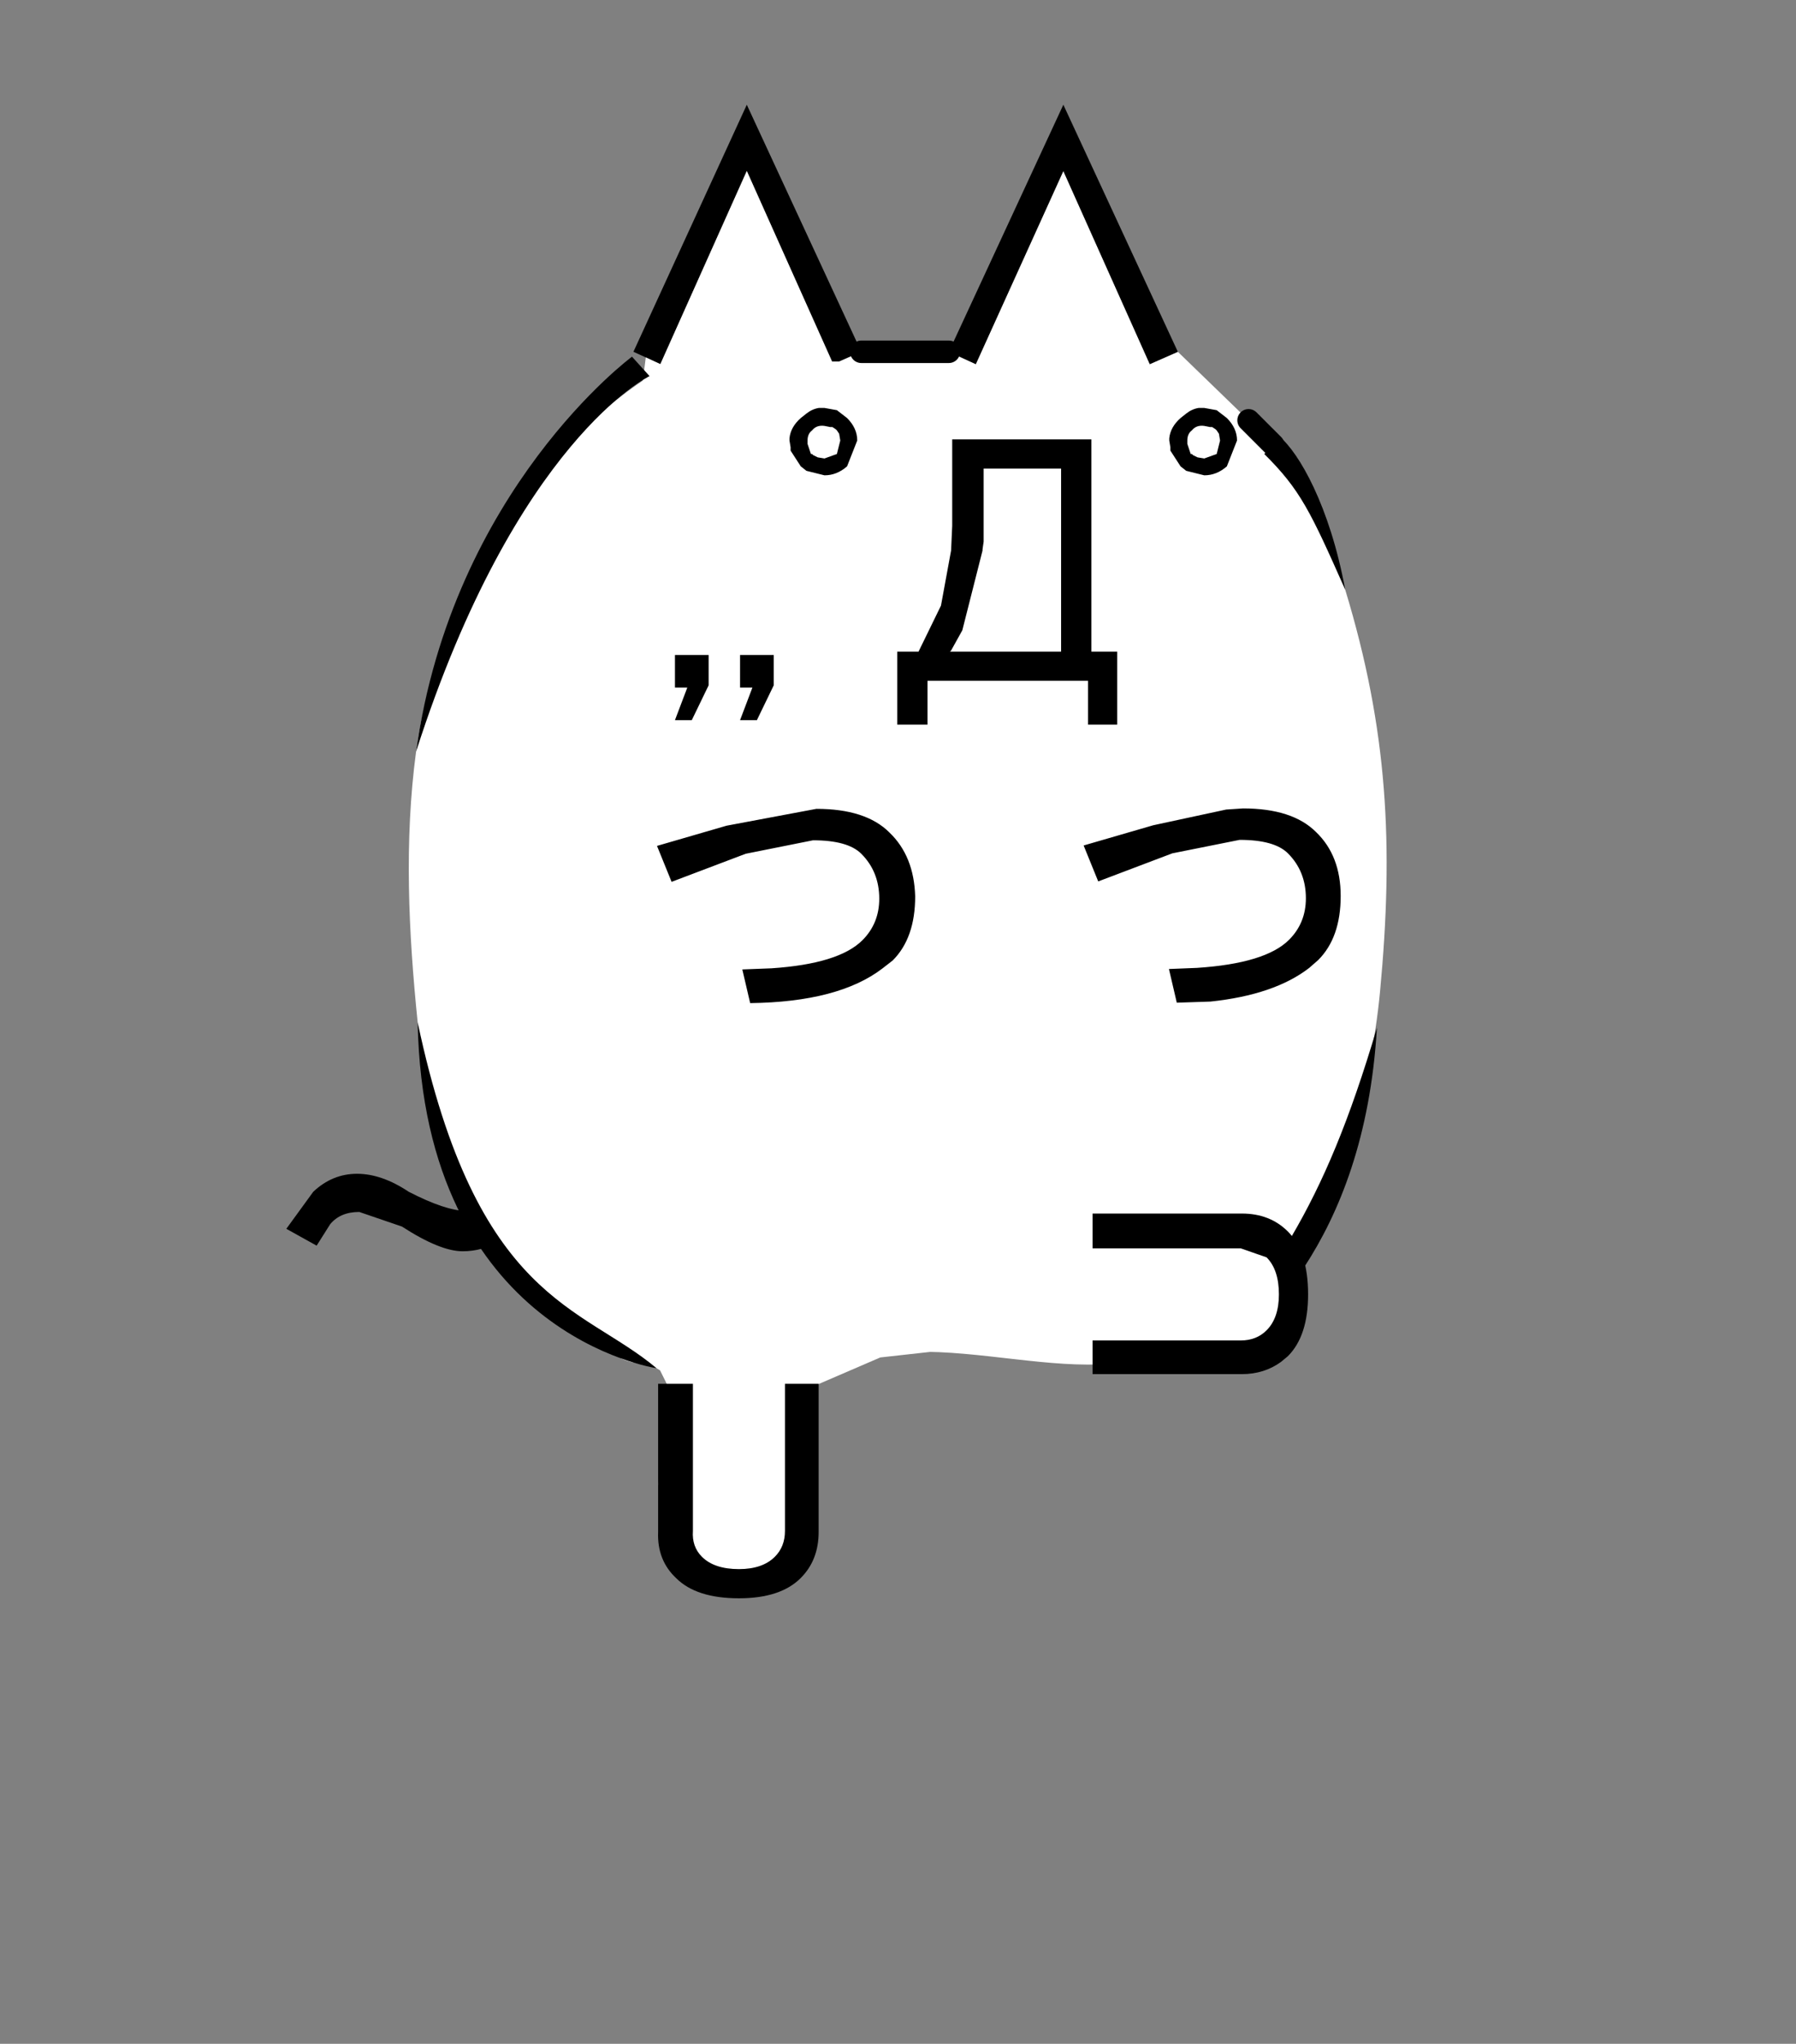 <svg height="182" width="160" xmlns="http://www.w3.org/2000/svg"><rect width="100%" height="100%" fill="#808080" stroke="none"/><path d="m57.53 31.827-1.1-.5 10.1-22 10.2 22-2.5 1.1-7.7-17.2-7.7 17.2-1.3-.6m-13.122 78.697q-1.4.9-3.2.9-2 0-5.4-2.2l-3.8-1.3q-1.7 0-2.6 1.1l-1.2 1.9-2.7-1.5 2.4-3.3q1.7-1.6 3.9-1.6t4.6 1.6q3.3 1.7 5.1 1.7 1.2 0 2.6-1.3l1.4-1.9 2.5 2q-1.2 1.9-2.7 3.1l-.9.8"/><g fill="#fff" fill-rule="evenodd"><path d="M98.88 121.434c13.083-1.15 22.394-15.444 24.064-33.144 1.224-12.98.694-23.303-3.103-35.776-1.686-5.54-4.134-11.414-8.611-15.087-7.887-6.47-50.426-5.847-53.364-3.935-11.002 7.163-19.06 20.432-20.8 33.444-1.065 7.959-.676 16.11.143 24.103 1.444 14.088 7.846 27.767 20.562 30.492 6.313 1.352 15.268-.93 23.753-1.146 5.58-.142 12.145 1.507 17.355 1.049z" fill-opacity=".999"/><path d="M76.73 31.327h7.8l2.4 1.1 7.8-17.2 7.7 17.2 2.5-1.1 6.3 6.1 2.3 2.1-.1.1-.8.8.2.2c2.8 2.733 4.367 5.767 4.7 9.1v1.2c0 2.2-.533 4.267-1.6 6.2l-.5.9-2.8 3.4.3.3-.6.5-6.5 1.8v9.4l-6.5 1.4-6.2 1.8 1.3 3.2 6.6-2.5 6-1.2c2.067 0 3.5.4 4.3 1.2 1.067 1.067 1.6 2.4 1.6 4 0 1.467-.5 2.7-1.5 3.7-1.4 1.4-4.133 2.233-8.2 2.5l-2.5.1.7 3 3-.1-.1 5.5 9.854 14.242 1.48 7.991-10.017 3.207c-7.982-1.666-10.132-1.703-13.959-.961l-5.243-.517-8.021.89-6.844 2.95-1.096 13.439c-.076.93-.854 1.76-1.454 2.36-.733.732-1.8 1.1-3.2 1.1-1.467 0-2.567-.368-3.3-1.1-.6-.6-1.605-1.25-1.538-2.183l.237-4.93-2.599-.288.935-8.66-.761-1.536-.94-.571c-4.806.057-5.26-4.019-5.234-7.833 1-.8 1.9-1.833 2.7-3.1l-2.5-2-1.4 1.9.8-21.9 3.5-25.6.8.7 1.5-1.4-2-2.2c-2.067-2.533-3.067-5.3-3-8.3l.1-2c.467-3.067 2.1-5.9 4.9-8.5l-1.5-1.5 1-7.9 1.3.6 7.7-17.2 7.7 17.2 2.5-1.1m20.2 29.4v3.8h2.6v-6.5h-2.3v-18.9h-12.4v7.7l-.1 2.2-.9 4.9-2 4.1h-1.9v6.6h2.7v-3.9h14.3m-12.1-2.7 1-1.8 1.8-7.1v-.1l.1-.7v-6.5h6.8v16.2h-9.7m28.6-18.4-2.2-2.2 2.2 2.2m-26.5 35.8c-1.4-1.4-3.567-2.1-6.5-2.1l-8 1.5-6.2 1.8 1.3 3.2 6.6-2.5 6-1.2c2.067 0 3.5.4 4.3 1.2 1.067 1.067 1.6 2.4 1.6 4 0 1.467-.5 2.7-1.5 3.7-1.4 1.4-4.1 2.233-8.1 2.5l-2.6.1.7 3c5.267-.067 9.2-1.1 11.8-3.1l.9-.7c1.333-1.333 2-3.233 2-5.7-.067-2.4-.833-4.3-2.3-5.7m-25.3-11.3 1.5-3.1v-2.7h-3v2.9h1.1l-1.1 2.9h1.5m4.3-2.9h1.1l-1.1 2.9h1.5l1.5-3.1v-2.7h-3v2.9"/></g><path d="M61.63 64.127h-1.5l1.1-2.9h-1.1v-2.9h3v2.7l-1.5 3.1m4.3-2.9v-2.9h3v2.7l-1.5 3.1h-1.5l1.1-2.9h-1.1m13.3 12.9q2.2 2.1 2.3 5.7 0 3.7-2 5.7l-.9.7q-3.9 3-11.8 3.1l-.7-3 2.6-.1q6-.4 8.1-2.5 1.5-1.5 1.5-3.7 0-2.4-1.6-4-1.2-1.2-4.3-1.2l-6 1.2-6.6 2.5-1.3-3.2 6.2-1.8 8-1.5q4.4 0 6.5 2.1m-9.3 49.1h3v13.2q0 2.5-1.6 4.1-1.8 1.8-5.5 1.8-3.8 0-5.6-1.8-1.7-1.6-1.6-4.1v-13.2h3.1v13.1q-.1 1.4.8 2.3 1.1 1.1 3.3 1.1 2.1 0 3.2-1.1.9-.9.9-2.3v-13.1m39.307-51.138 1.5-.1q4.4 0 6.5 2.1 2.2 2.1 2.2 5.7 0 3.7-2 5.7l-.8.7q-3.1 2.4-8.8 3l-3 .1-.7-3 2.5-.1q6.1-.4 8.2-2.5 1.5-1.5 1.5-3.7 0-2.4-1.6-4-1.2-1.2-4.3-1.2l-6 1.2-6.6 2.5-1.3-3.2 6.2-1.8 6.5-1.4m4.293-32.562.415-.69c1.765 1.437 4.522 6.22 5.896 13.677-3.084-6.949-3.993-8.897-7.211-12.087l.8-.8.1-.1m-29-8.2 10.2-22 10.2 22-2.5 1.1-7.7-17.2-7.8 17.2-2.4-1.1"/><path d="M76.73 31.327h7.8m26.7 6.1 2.2 2.2" fill="none" stroke="#000" stroke-linecap="round" stroke-linejoin="round" stroke-width="2"/><path d="M56.302 31.762S40.336 43.548 37.065 66.936c8.92-27.743 20.801-33.444 20.801-33.444zm2.185 90.074s-20.74-2.996-21.278-30.797c5.273 24.887 14.573 25.168 21.278 30.797z" fill-opacity=".999" fill-rule="evenodd"/><path d="M84.829 39.127v7.7l-.1 2.2-.9 4.9-2 4.1h-1.898v6.5h2.699v-3.9h14.3v3.9h2.6v-6.5h-2.3v-18.9zm2.801 2.6h6.9v16.3h-9.9l.1-.1 1-1.8 1.8-7.1v-.1l.1-.7zm9.704 79.538v-1.9h13.2q1.4 0 2.3-.9 1.1-1.1 1.1-3.2 0-2.2-1.1-3.3l-2.3-.8h-13.2v-3.1h13.3q2.5 0 4.1 1.6 1.8 1.8 1.8 5.6 0 3.7-1.8 5.5l-.6.5q-1.5 1.1-3.5 1.1h-13.3v-1.1"/><path d="M122.665 91.524c-2.45 8.256-4.748 13.72-7.637 18.643-.963 1.262-1.08 2.294-.846 3.023.077.241 1.386.778 2.018-.375 3.115-4.77 5.892-11.567 6.465-21.29z" fill-opacity=".999" fill-rule="evenodd"/><g style="display:inline" fill-rule="evenodd"><path d="M1.357 0h.2l.554.1.452.35q.452.45.452 1L2.563 2.6Q2.11 3 1.558 3l-.804-.2-.252-.2-.452-.7v-.15L0 1.45v-.1q.05-.5.502-.9l.252-.2q.251-.2.552-.25h.05m.453.85L1.558.8q-.352-.05-.553.2-.201.15-.201.45v.15l.15.45h.051l.05.05.201.1.302.05.552-.2.151-.6-.05-.3-.1-.15-.05-.05-.151-.1h-.101M18.257 0h.2l.553.1.453.35q.452.45.452 1l-.452 1.15q-.453.4-1.005.4l-.804-.2-.252-.2-.452-.7v-.15l-.05-.3v-.1q.05-.5.502-.9l.252-.2q.251-.2.552-.25h.05m.453.85L18.458.8q-.352-.05-.553.2-.201.15-.201.45v.15l.15.45h.051l.05.05.201.1.302.05.553-.2.15-.6-.05-.3-.1-.15-.05-.05-.151-.1h-.101" style="stroke-width:1.002" transform="matrix(2.002 0 0 2 70.332 36.327)" id="gikopoipoi_eyes_open"/></g><g id="gikopoipoi_eyes_closed" style="display:none" fill="none" stroke="#000" stroke-linecap="round" stroke-linejoin="round"><path d="M104.049 39.427h6.3" stroke-width="3"/><path d="M-.05 1.55H3.1" stroke-width="1.5" style="display:inline" transform="matrix(2 0 0 2 70.308 36.327)"/></g></svg>